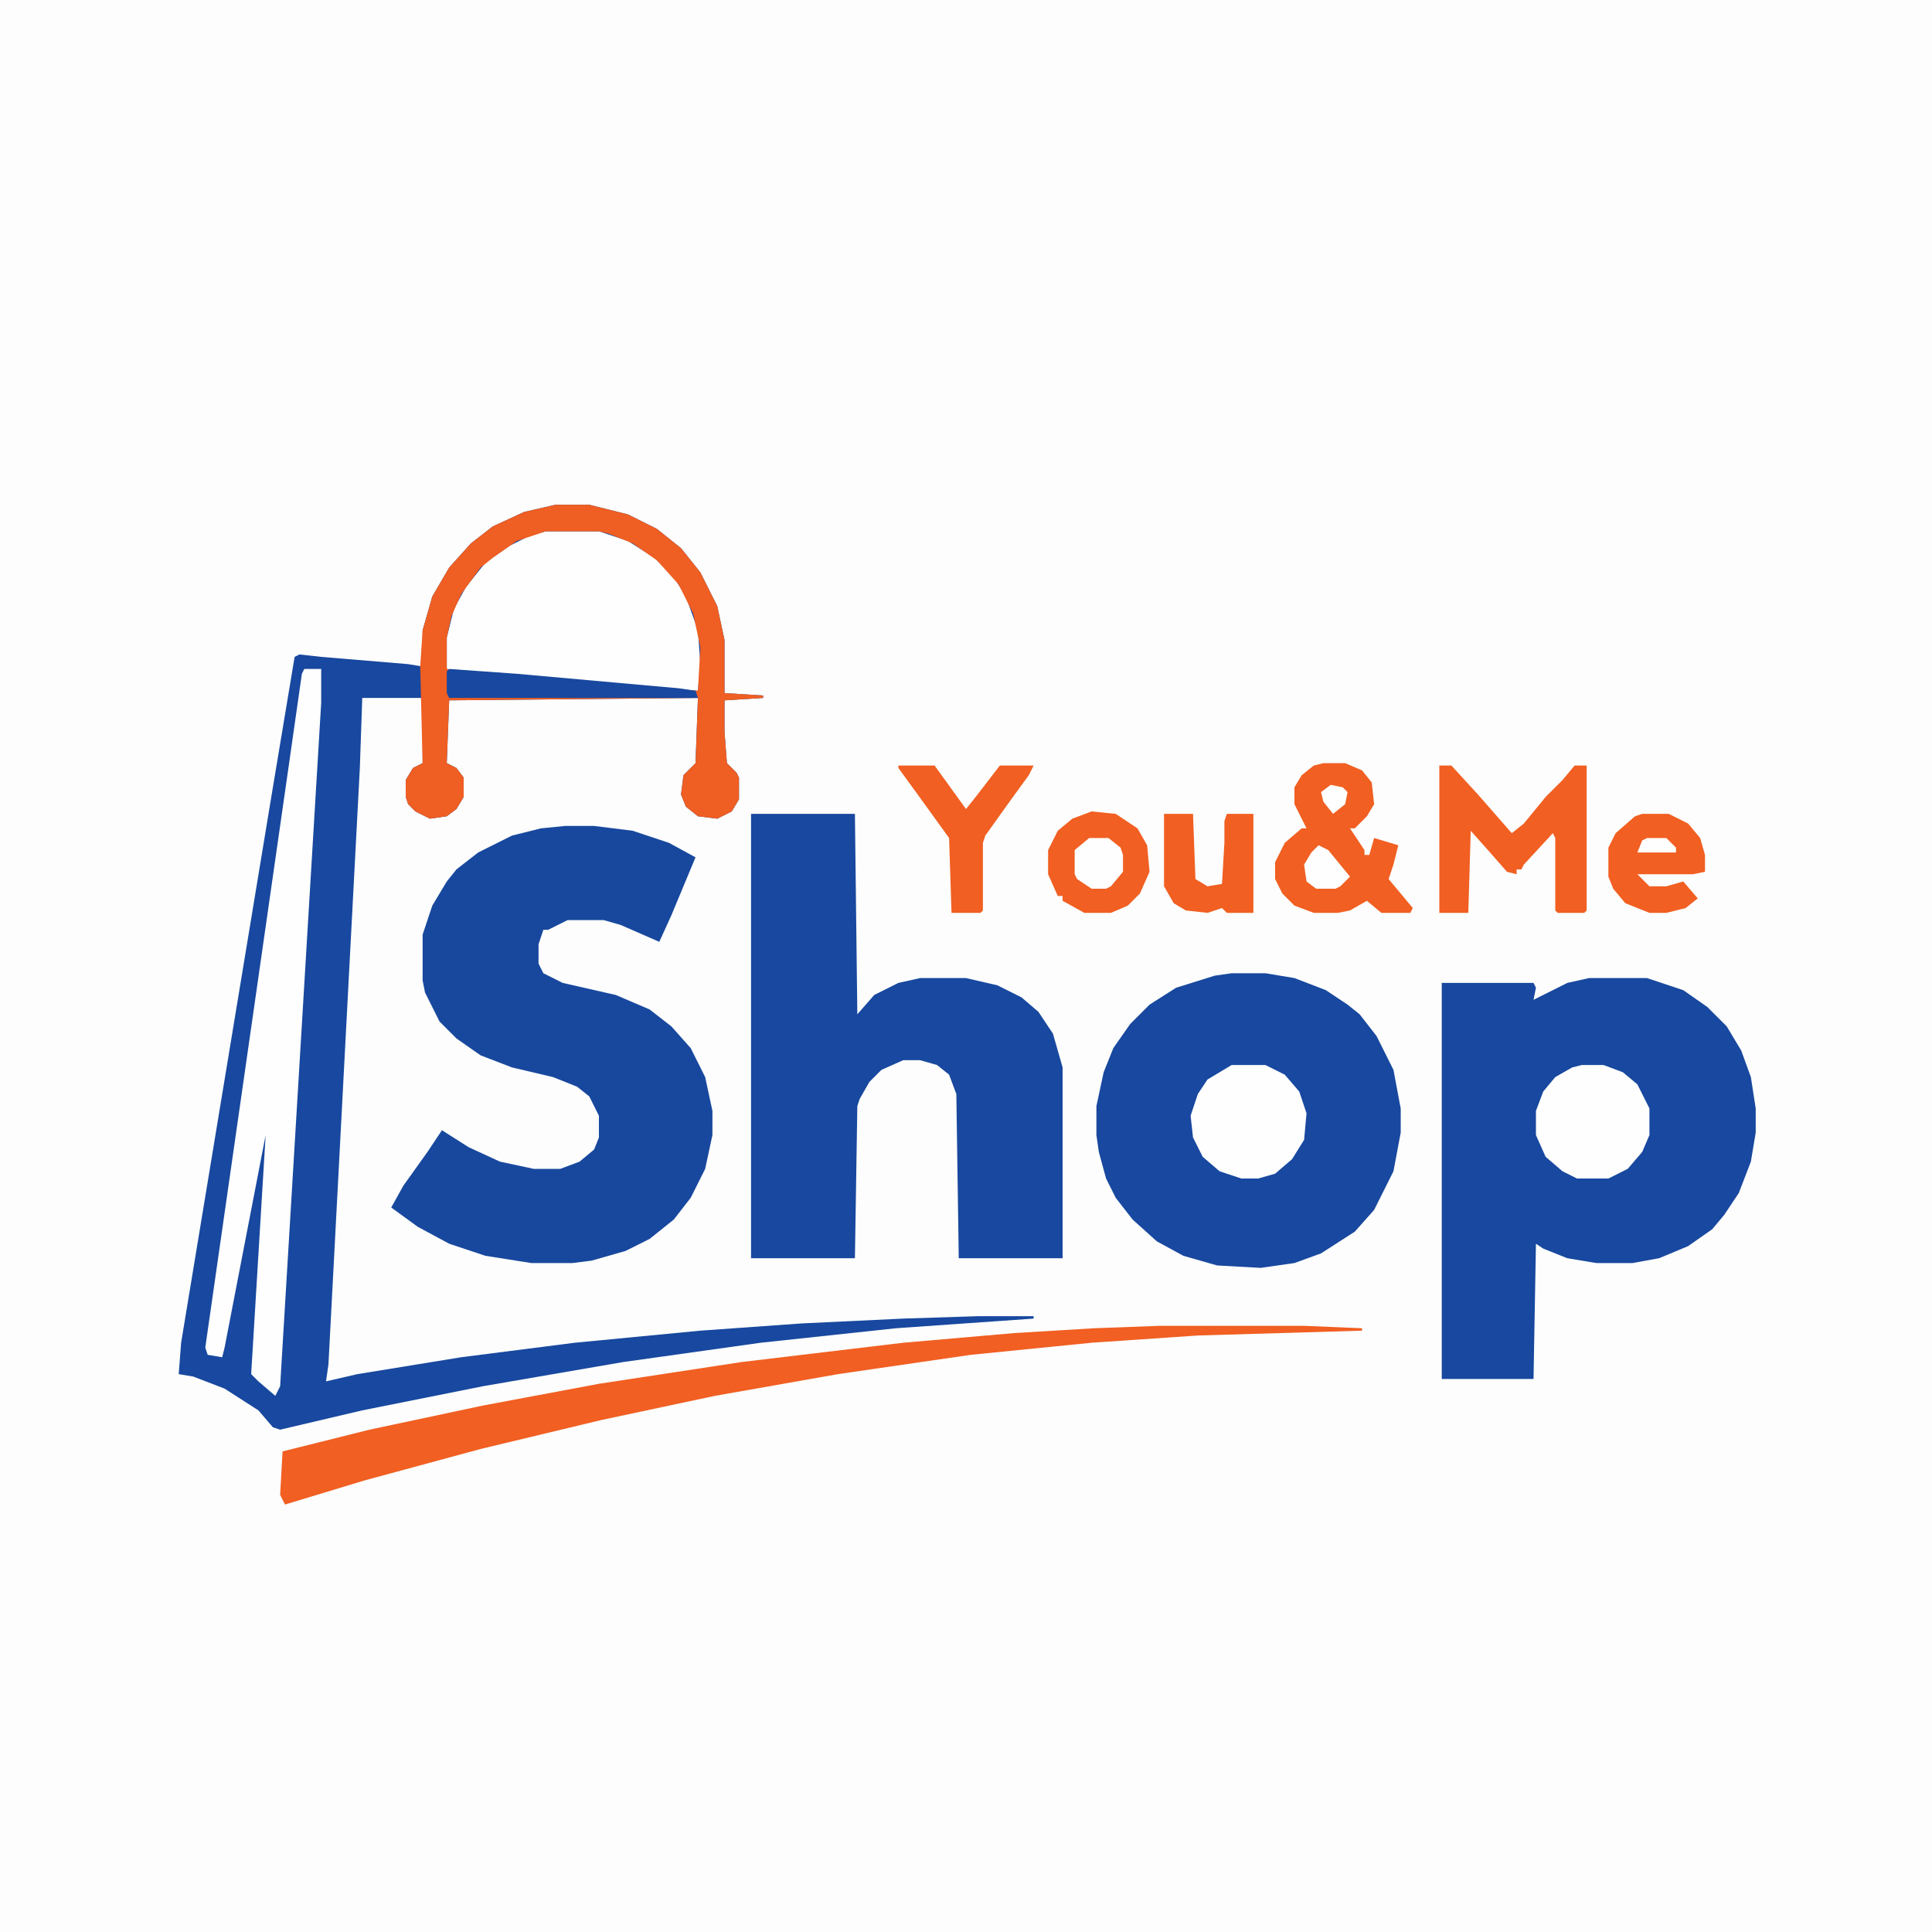<?xml version="1.0" encoding="UTF-8"?>
<svg version="1.1" viewBox="0 0 800 800" width="800" height="800" xmlns="http://www.w3.org/2000/svg">
<path transform="translate(0)" d="m0 0h800v800h-800z" fill="#FCFDFC"/>
<path transform="translate(230,209)" d="m0 0h14l16 4 12 6 10 8 8 10 7 14 3 14v22l16 1v1l-16 1v13l1 13 4 4 1 2v9l-3 5-6 3-8-1-5-4-2-5 1-8 5-5 1-27-103 1-1 26 4 2 3 4v8l-3 5-4 3-7 1-6-3-3-3-1-3v-7l3-5 4-2v-27h-25l-1 29-13 247-1 7 13-3 43-7 47-6 52-5 42-3 42-2 31-1h23v1l-57 4-56 6-57 8-58 10-50 10-34 8-3-1-6-7-14-9-13-5-6-1 1-13 38-230 9-54 2-1 9 1 36 3 6 1v-15l4-14 7-12 9-10 9-7 13-6z" fill="#18489F"/>
<path transform="translate(658,405)" d="m0 0h24l15 5 10 7 8 8 6 10 4 11 2 13v10l-2 12-5 13-6 9-5 6-10 7-12 5-11 2h-15l-12-2-10-4-3-2-1 56h-38v-164h38l1 2-1 5 14-7z" fill="#18489F"/>
<path transform="translate(234,342)" d="m0 0h12l16 2 15 5 11 6-10 24-5 11-16-7-7-2h-15l-8 4h-2l-2 6v8l2 4 8 4 22 5 14 6 9 7 8 9 6 12 3 14v10l-3 14-6 12-7 9-10 8-10 5-14 4-8 1h-17l-19-3-15-5-13-7-11-8 5-9 10-14 6-9 11 7 13 6 14 3h11l8-3 6-5 2-5v-9l-4-8-5-4-10-4-17-4-13-5-10-7-7-7-6-12-1-5v-19l4-12 6-10 4-5 9-7 14-7 12-3z" fill="#18489E"/>
<path transform="translate(311,337)" d="m0 0h43l1 83 7-8 10-5 9-2h19l13 3 10 5 7 6 6 9 4 14v79h-43l-1-68-3-8-5-4-7-2h-7l-9 4-5 5-4 7-1 3-1 63h-43z" fill="#18489F"/>
<path transform="translate(510,403)" d="m0 0h14l12 2 13 5 9 6 5 4 7 9 7 14 3 16v10l-3 16-8 16-8 9-14 9-11 4-14 2-18-1-14-4-11-6-10-9-7-9-4-8-3-11-1-7v-12l3-14 4-10 7-10 8-8 11-7 16-5z" fill="#18489F"/>
<path transform="translate(226,220)" d="m0 0h22l12 4 11 7 8 8 5 8 5 14 1 14-1 11-20-1-78-7-6-1v-13l3-12 5-9 8-10 10-7 8-4z" fill="#FDFEFD"/>
<path transform="translate(126,277)" d="m0 0h7v14l-17 283-2 4-7-6-3-3 6-99-17 88-1 4-6-1-1-3 34-237 6-42z" fill="#FDFEFD"/>
<path transform="translate(480,549)" d="m0 0h60l24 1v1l-68 2-44 3-50 5-55 8-51 9-47 10-50 12-48 13-33 10-2-4 1-18 36-9 47-10 48-9 59-9 67-8 46-4 33-2z" fill="#F15F22"/>
<path transform="translate(230,209)" d="m0 0h14l16 4 12 6 10 8 8 10 7 14 3 14v22l16 1v1l-16 1v13l1 13 4 4 1 2v9l-3 5-6 3-8-1-5-4-2-5 1-8 5-5 1-27-103 1-1 26 4 2 3 4v8l-3 5-4 3-7 1-6-3-3-3-1-3v-7l3-5 4-2-1-40 1-15 4-14 7-12 9-10 9-7 13-6zm-4 11-12 4-10 7-5 4-8 11-4 9-2 9v13l17 2 79 7h8l1-18-3-14-6-12-9-10-10-7-10-4-4-1z" fill="#EF5E22"/>
<path transform="translate(548,316)" d="m0 0h9l7 3 4 5 1 9-3 5-5 5h-2l6 9v2h2l2-7 10 3-2 8-2 6 10 12-1 2h-12l-6-5-7 4-5 1h-10l-8-3-5-5-3-6v-7l4-8 7-6h2l-5-10v-7l3-5 5-4z" fill="#F15F22"/>
<path transform="translate(596,317)" d="m0 0h5l11 12 14 16 5-4 9-11 7-7 5-6h5v60l-1 1h-11l-1-1v-30l-1-2-12 13-1 2h-2v2l-4-1-7-8-8-9-1 34h-12z" fill="#F15F22"/>
<path transform="translate(510,441)" d="m0 0h14l8 4 6 7 3 9-1 11-5 8-7 6-7 2h-7l-9-3-7-6-4-8-1-9 3-9 4-6z" fill="#FDFEFD"/>
<path transform="translate(655,441)" d="m0 0h9l8 3 6 5 5 10v11l-3 7-6 7-8 4h-13l-6-3-7-6-4-9v-10l3-8 5-6 7-4z" fill="#FDFEFD"/>
<path transform="translate(452,336)" d="m0 0 10 1 9 6 4 7 1 11-4 9-5 5-7 3h-11l-9-5v-2h-2l-4-9v-10l4-8 6-5z" fill="#F15F22"/>
<path transform="translate(680,337)" d="m0 0h11l8 4 5 6 2 7v7l-5 1h-23l5 5h7l7-2 6 7-5 4-8 2h-7l-10-4-5-6-2-5v-12l3-6 8-7z" fill="#F15F22"/>
<path transform="translate(372,317)" d="m0 0h15l13 18 4-5 10-13h14l-2 4-8 11-10 14-1 3v28l-1 1h-12l-1-31-13-18-8-11z" fill="#F15F22"/>
<path transform="translate(482,337)" d="m0 0h12l1 27 5 3 6-1 1-17v-9l1-3h11v41h-11l-2-2-6 2-9-1-5-3-4-7z" fill="#F15F22"/>
<path transform="translate(186,277)" d="m0 0 28 2 67 6 7 1 1 3h-103l-1-2v-9z" fill="#18489F"/>
<path transform="translate(451,347)" d="m0 0h8l5 4 1 3v7l-5 6-2 1h-6l-6-4-1-2v-10z" fill="#FDFEFD"/>
<path transform="translate(546,350)" d="m0 0 4 2 9 11-4 4-2 1h-8l-4-3-1-7 3-5z" fill="#FDFEFD"/>
<path transform="translate(551,325)" d="m0 0 5 1 2 2-1 5-5 4-4-5-1-4z" fill="#FDFEFD"/>
<path transform="translate(682,347)" d="m0 0h8l4 4v2h-16l2-5z" fill="#FDFEFD"/>
</svg>

